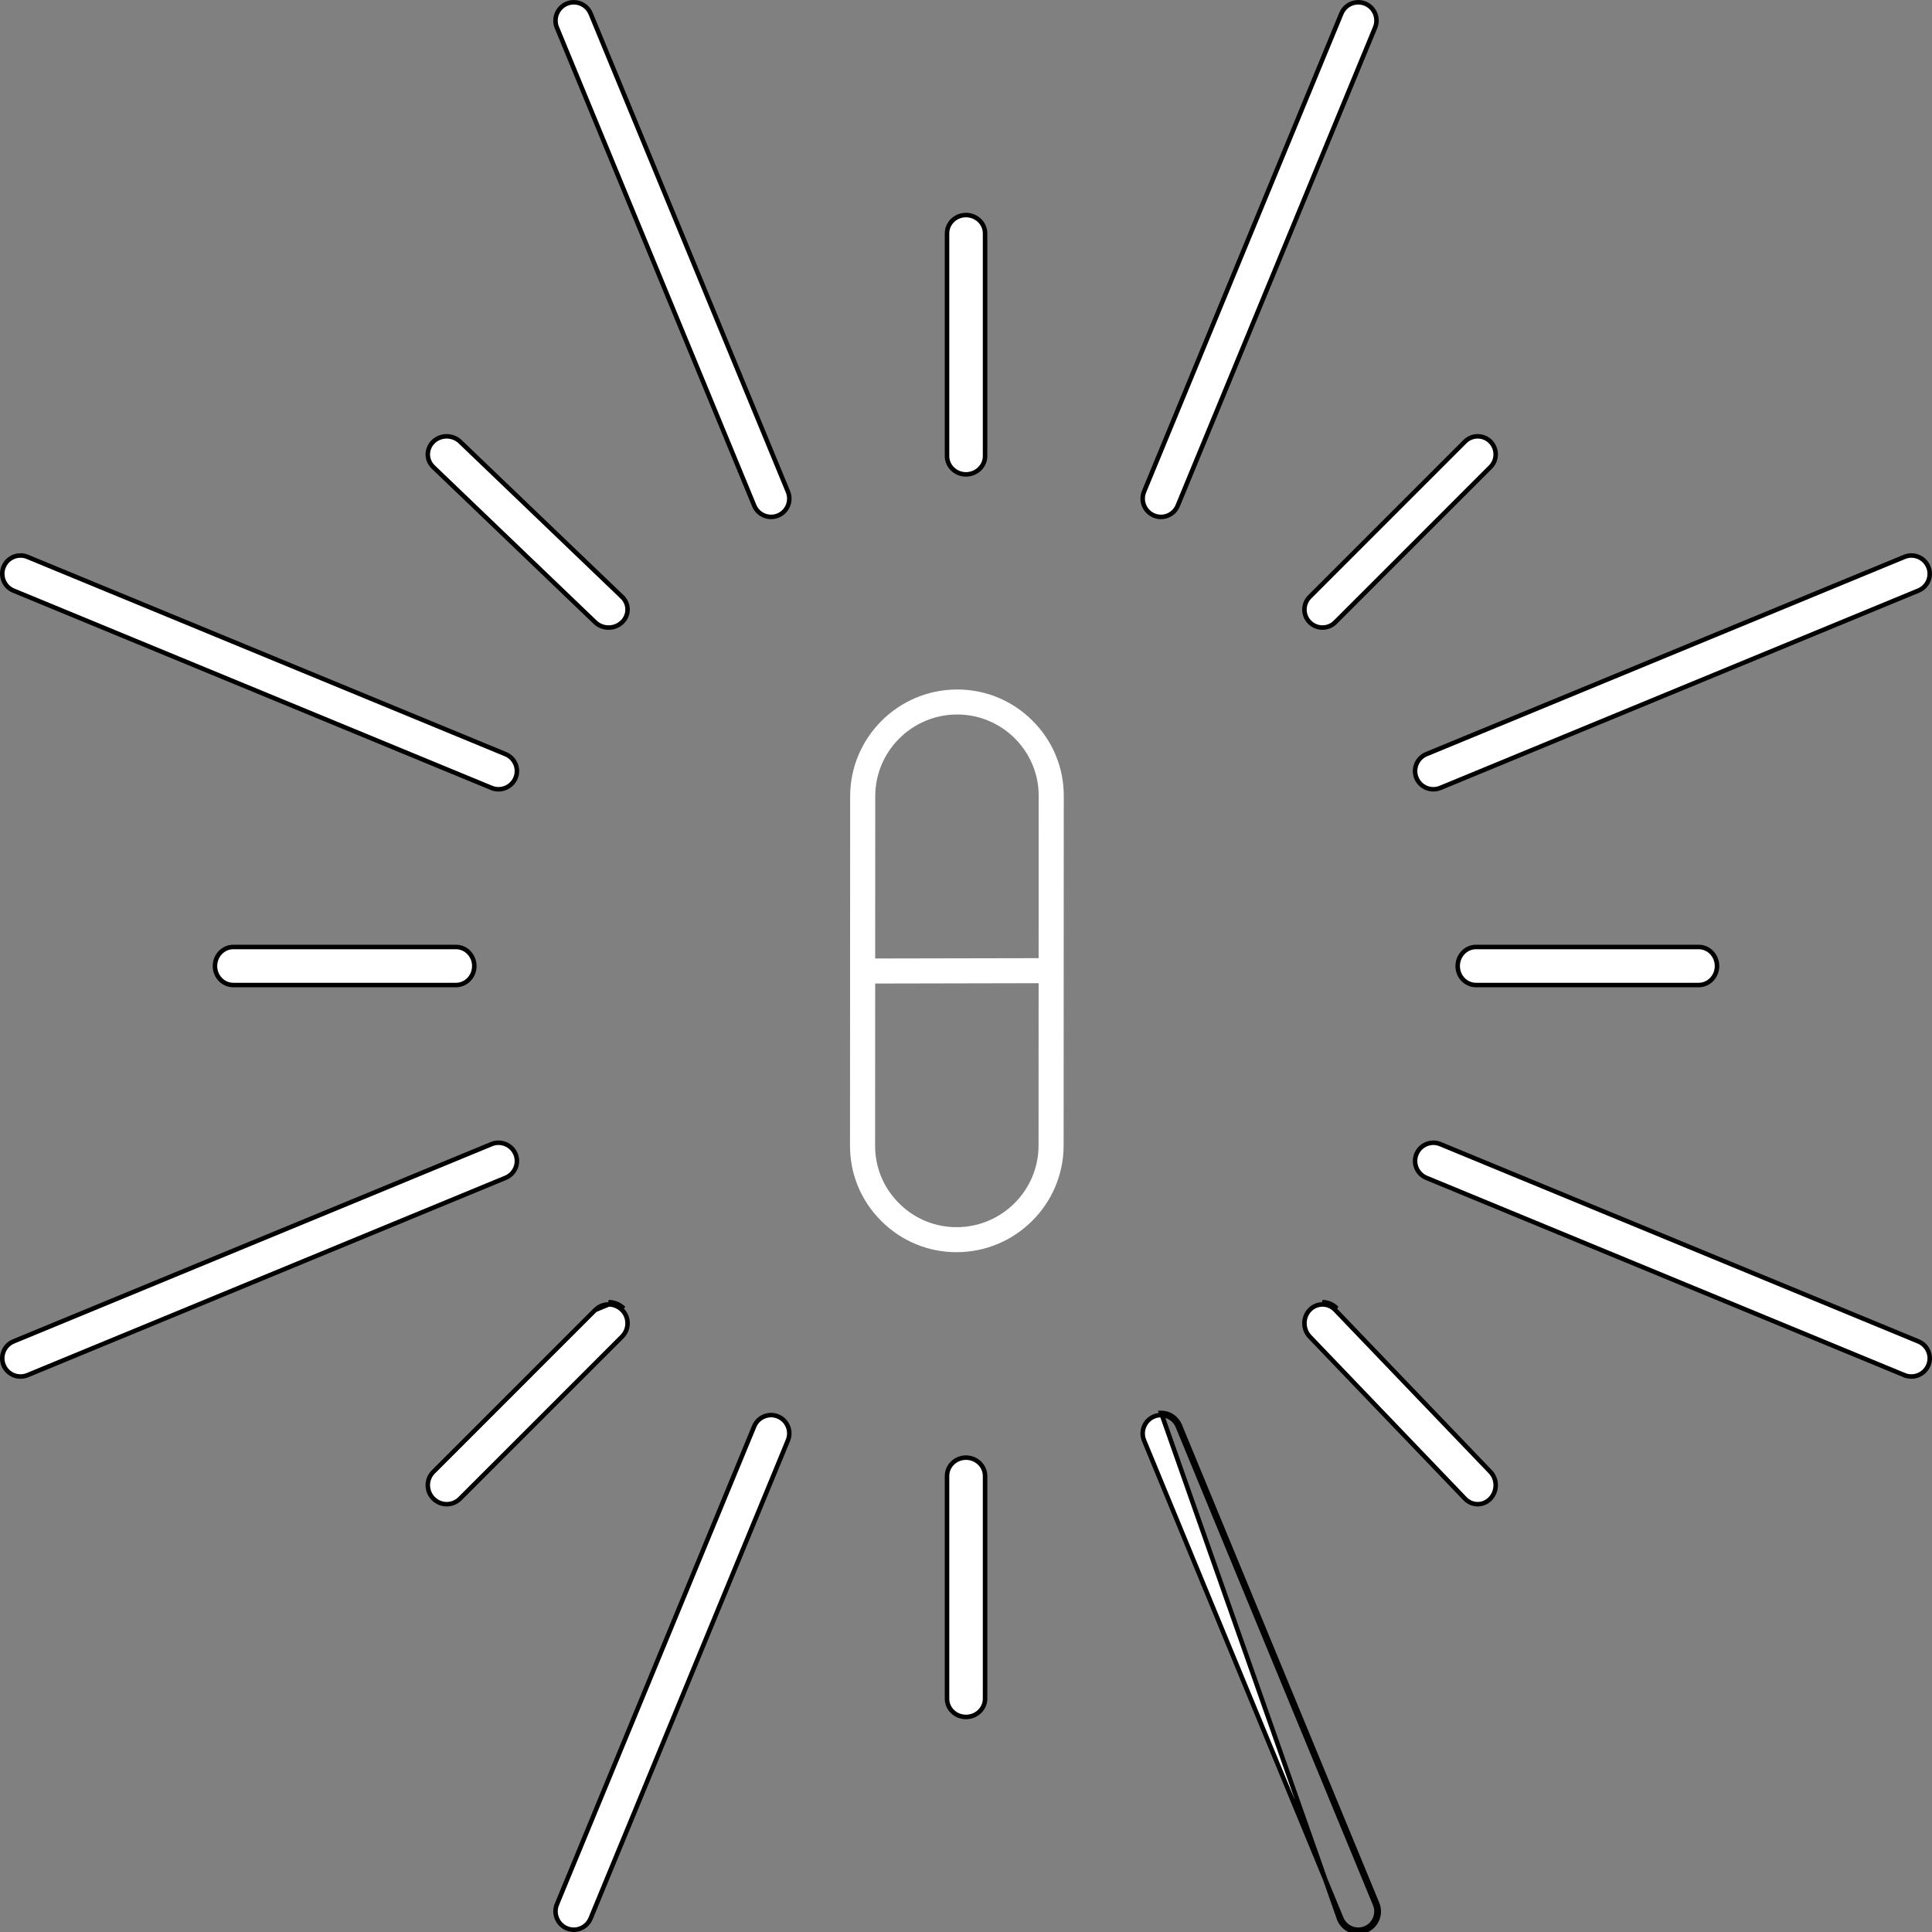 <svg width="107" height="107" viewBox="0 0 107 107" fill="none" xmlns="http://www.w3.org/2000/svg">
    <rect x="0" y="0" width="107" height="107" fill="#808080" stroke="none"/>
    <path d="M58.907 63.439L58.915 44.074C58.916 42.504 58.299 41.026 57.179 39.91C56.06 38.795 54.577 38.183 53.002 38.186C49.741 38.193 47.087 40.845 47.084 44.097L47.076 63.463C47.076 64.211 47.215 64.939 47.483 65.616C47.777 66.359 48.224 67.043 48.811 67.625C49.93 68.74 51.413 69.353 52.988 69.35C56.25 69.343 58.904 66.692 58.907 63.439ZM53.002 39.571C54.913 39.567 56.552 40.752 57.213 42.425C57.415 42.937 57.527 43.494 57.526 44.076L57.522 53.066L48.47 53.084L48.474 44.094C48.475 41.605 50.507 39.577 53.002 39.571ZM52.989 67.965C51.786 67.967 50.651 67.499 49.794 66.645C48.936 65.792 48.465 64.66 48.466 63.461L48.47 54.471L57.522 54.452L57.518 63.443C57.517 65.93 55.486 67.96 52.989 67.965Z" fill="white"/>
    <path d="M31.785 0.126L31.788 0.126C32.18 0.13 32.55 0.364 32.711 0.751L43.636 27.227L43.636 27.227C43.85 27.745 43.607 28.337 43.092 28.551C42.577 28.765 41.984 28.52 41.771 28.003L30.842 1.527C30.842 1.527 30.842 1.527 30.842 1.527C30.629 1.01 30.877 0.417 31.393 0.203L31.393 0.203C31.522 0.149 31.653 0.125 31.785 0.126Z" fill="white" stroke="black" stroke-width="0.25"/>
    <path d="M74.289 0.748C74.448 0.362 74.822 0.129 75.216 0.126V0.126C75.348 0.125 75.481 0.15 75.61 0.203C76.125 0.417 76.37 1.007 76.156 1.525L76.156 1.525C74.963 4.416 73.4 8.202 71.831 12.003C68.612 19.803 65.365 27.669 65.227 28.003C65.014 28.521 64.426 28.765 63.911 28.551C63.396 28.337 63.148 27.744 63.362 27.227L63.362 27.227L74.289 0.749L74.289 0.748Z" fill="white" stroke="black" stroke-width="0.25"/>
    <path d="M52.449 12.926C52.449 12.369 52.915 11.91 53.499 11.91C54.084 11.91 54.556 12.371 54.556 12.926V25.259C54.556 25.813 54.084 26.272 53.499 26.272C52.915 26.272 52.449 25.814 52.449 25.259V12.926Z" fill="white" stroke="black" stroke-width="0.25"/>
    <path d="M24 24.458C24.204 24.263 24.47 24.165 24.738 24.165L24.738 24.165C25.007 24.165 25.275 24.262 25.479 24.458L34.451 33.056L34.538 32.966L34.451 33.056C34.858 33.445 34.858 34.072 34.451 34.461L34.451 34.461C34.043 34.854 33.374 34.855 32.966 34.464L23.995 25.864L23.995 25.864C23.59 25.477 23.593 24.848 24 24.458Z" fill="white" stroke="black" stroke-width="0.25"/>
    <path d="M81.135 24.456C81.33 24.262 81.585 24.165 81.839 24.165L81.839 24.165C82.094 24.165 82.346 24.261 82.541 24.456L82.629 24.368L82.541 24.456C82.931 24.846 82.934 25.478 82.545 25.867L73.947 34.466L74.033 34.551L73.947 34.466C73.559 34.854 72.925 34.853 72.535 34.463C72.146 34.074 72.147 33.445 72.537 33.055L81.135 24.456Z" fill="white" stroke="black" stroke-width="0.25"/>
    <path d="M1.129 30.764L1.129 30.765C1.26 30.764 1.395 30.789 1.525 30.843L1.525 30.843L28 41.768C28.518 41.982 28.765 42.572 28.551 43.087C28.336 43.602 27.741 43.849 27.224 43.636L27.176 43.751L27.224 43.636L0.746 32.709C0.231 32.495 -0.011 31.903 0.203 31.387L0.203 31.387C0.363 31.001 0.734 30.768 1.129 30.764Z" fill="white" stroke="black" stroke-width="0.25"/>
    <path d="M79.773 43.635L79.773 43.635C79.255 43.849 78.663 43.606 78.449 43.091L78.333 43.139L78.449 43.091C78.234 42.576 78.48 41.981 78.997 41.767C78.997 41.767 78.997 41.767 78.997 41.767L105.472 30.843C105.472 30.843 105.472 30.843 105.472 30.843C105.589 30.795 105.71 30.769 105.827 30.765L105.867 30.765C106.262 30.769 106.636 31.006 106.796 31.392L106.796 31.392C107.01 31.907 106.766 32.495 106.248 32.708L79.773 43.635Z" fill="white" stroke="black" stroke-width="0.25"/>
    <path d="M11.906 53.503C11.906 52.916 12.365 52.447 12.92 52.447H25.255C25.809 52.447 26.268 52.917 26.268 53.503C26.268 54.088 25.81 54.554 25.255 54.554H12.92C12.364 54.554 11.906 54.088 11.906 53.503Z" fill="white" stroke="black" stroke-width="0.25"/>
    <path d="M80.731 53.503C80.731 52.916 81.189 52.447 81.744 52.447H94.081C94.636 52.447 95.093 52.917 95.093 53.503C95.093 54.088 94.636 54.554 94.081 54.554H81.744C81.189 54.554 80.731 54.088 80.731 53.503Z" fill="white" stroke="black" stroke-width="0.25"/>
    <path d="M78.449 63.911C78.607 63.53 78.973 63.297 79.362 63.289L79.378 63.288C79.508 63.287 79.642 63.313 79.773 63.367C79.773 63.367 79.773 63.367 79.773 63.367L106.246 74.292C106.246 74.292 106.246 74.292 106.246 74.292C106.764 74.506 107.011 75.096 106.797 75.611C106.583 76.126 105.987 76.373 105.47 76.159L105.422 76.275L105.47 76.159L78.997 65.232C78.997 65.232 78.997 65.232 78.997 65.232C78.48 65.019 78.234 64.426 78.449 63.911L78.449 63.911Z" fill="white" stroke="black" stroke-width="0.25"/>
    <path d="M27.221 63.365L27.221 63.365C27.348 63.312 27.48 63.288 27.609 63.288L27.609 63.288L27.618 63.288C28.015 63.292 28.39 63.528 28.551 63.914C28.765 64.428 28.518 65.016 28 65.23L1.527 76.159C1.009 76.373 0.417 76.13 0.203 75.615L0.087 75.663L0.203 75.615C-0.012 75.099 0.232 74.504 0.749 74.291L27.221 63.365Z" fill="white" stroke="black" stroke-width="0.25"/>
    <path d="M33.708 72.244H33.708C33.439 72.243 33.171 72.345 32.967 72.549L33.708 72.244ZM33.708 72.244H33.708C33.977 72.244 34.245 72.345 34.449 72.549L34.45 72.549C34.858 72.957 34.858 73.62 34.449 74.028L25.477 83L25.477 83C25.069 83.409 24.411 83.409 24.003 83L24.002 83C23.593 82.591 23.589 81.928 23.997 81.52L23.997 81.52L32.967 72.549L33.708 72.244ZM33.708 72.119H33.708L34.538 72.46C34.309 72.232 34.009 72.119 33.708 72.119Z" fill="white" stroke="black" stroke-width="0.25"/>
    <path d="M72.537 72.547C72.732 72.344 72.987 72.245 73.242 72.244C73.497 72.243 73.751 72.343 73.947 72.547L73.947 72.547L82.544 81.518C82.544 81.518 82.544 81.518 82.544 81.518C82.935 81.926 82.932 82.592 82.539 83.002C82.15 83.408 81.526 83.408 81.137 83.002L81.137 83.002L72.539 74.03L72.539 74.03C72.147 73.621 72.145 72.956 72.537 72.547ZM74.037 72.46C73.818 72.232 73.53 72.118 73.242 72.119L74.037 72.46Z" fill="white" stroke="black" stroke-width="0.25"/>
    <path d="M74.173 106.296C74.412 106.877 75.081 107.153 75.66 106.912C76.239 106.671 76.511 106.005 76.271 105.424L65.344 78.952C65.165 78.516 64.749 78.251 64.307 78.248L74.173 106.296ZM65.229 79L65.229 79L76.156 105.472C76.369 105.99 76.126 106.582 75.612 106.796C75.097 107.011 74.501 106.765 74.288 106.248L63.361 79.774C63.361 79.774 63.361 79.774 63.361 79.774C63.149 79.257 63.397 78.664 63.912 78.45C64.022 78.405 64.134 78.379 64.244 78.373L64.306 78.373C64.699 78.376 65.069 78.612 65.229 79Z" fill="white" stroke="black" stroke-width="0.25"/>
    <path d="M41.769 78.996C41.924 78.62 42.28 78.388 42.662 78.372L42.697 78.371C42.827 78.37 42.96 78.396 43.09 78.45C43.605 78.664 43.85 79.257 43.636 79.774L32.71 106.246C32.496 106.764 31.908 107.011 31.393 106.797C30.878 106.582 30.629 105.987 30.842 105.47L30.727 105.422L30.842 105.47L41.769 78.996L41.769 78.996Z" fill="white" stroke="black" stroke-width="0.25"/>
    <path d="M52.449 81.745C52.449 81.188 52.915 80.728 53.499 80.728C54.084 80.728 54.556 81.189 54.556 81.745V94.079C54.556 94.633 54.084 95.09 53.499 95.09C52.914 95.09 52.449 94.635 52.449 94.079V81.745Z" fill="white" stroke="black" stroke-width="0.25"/>
</svg>
